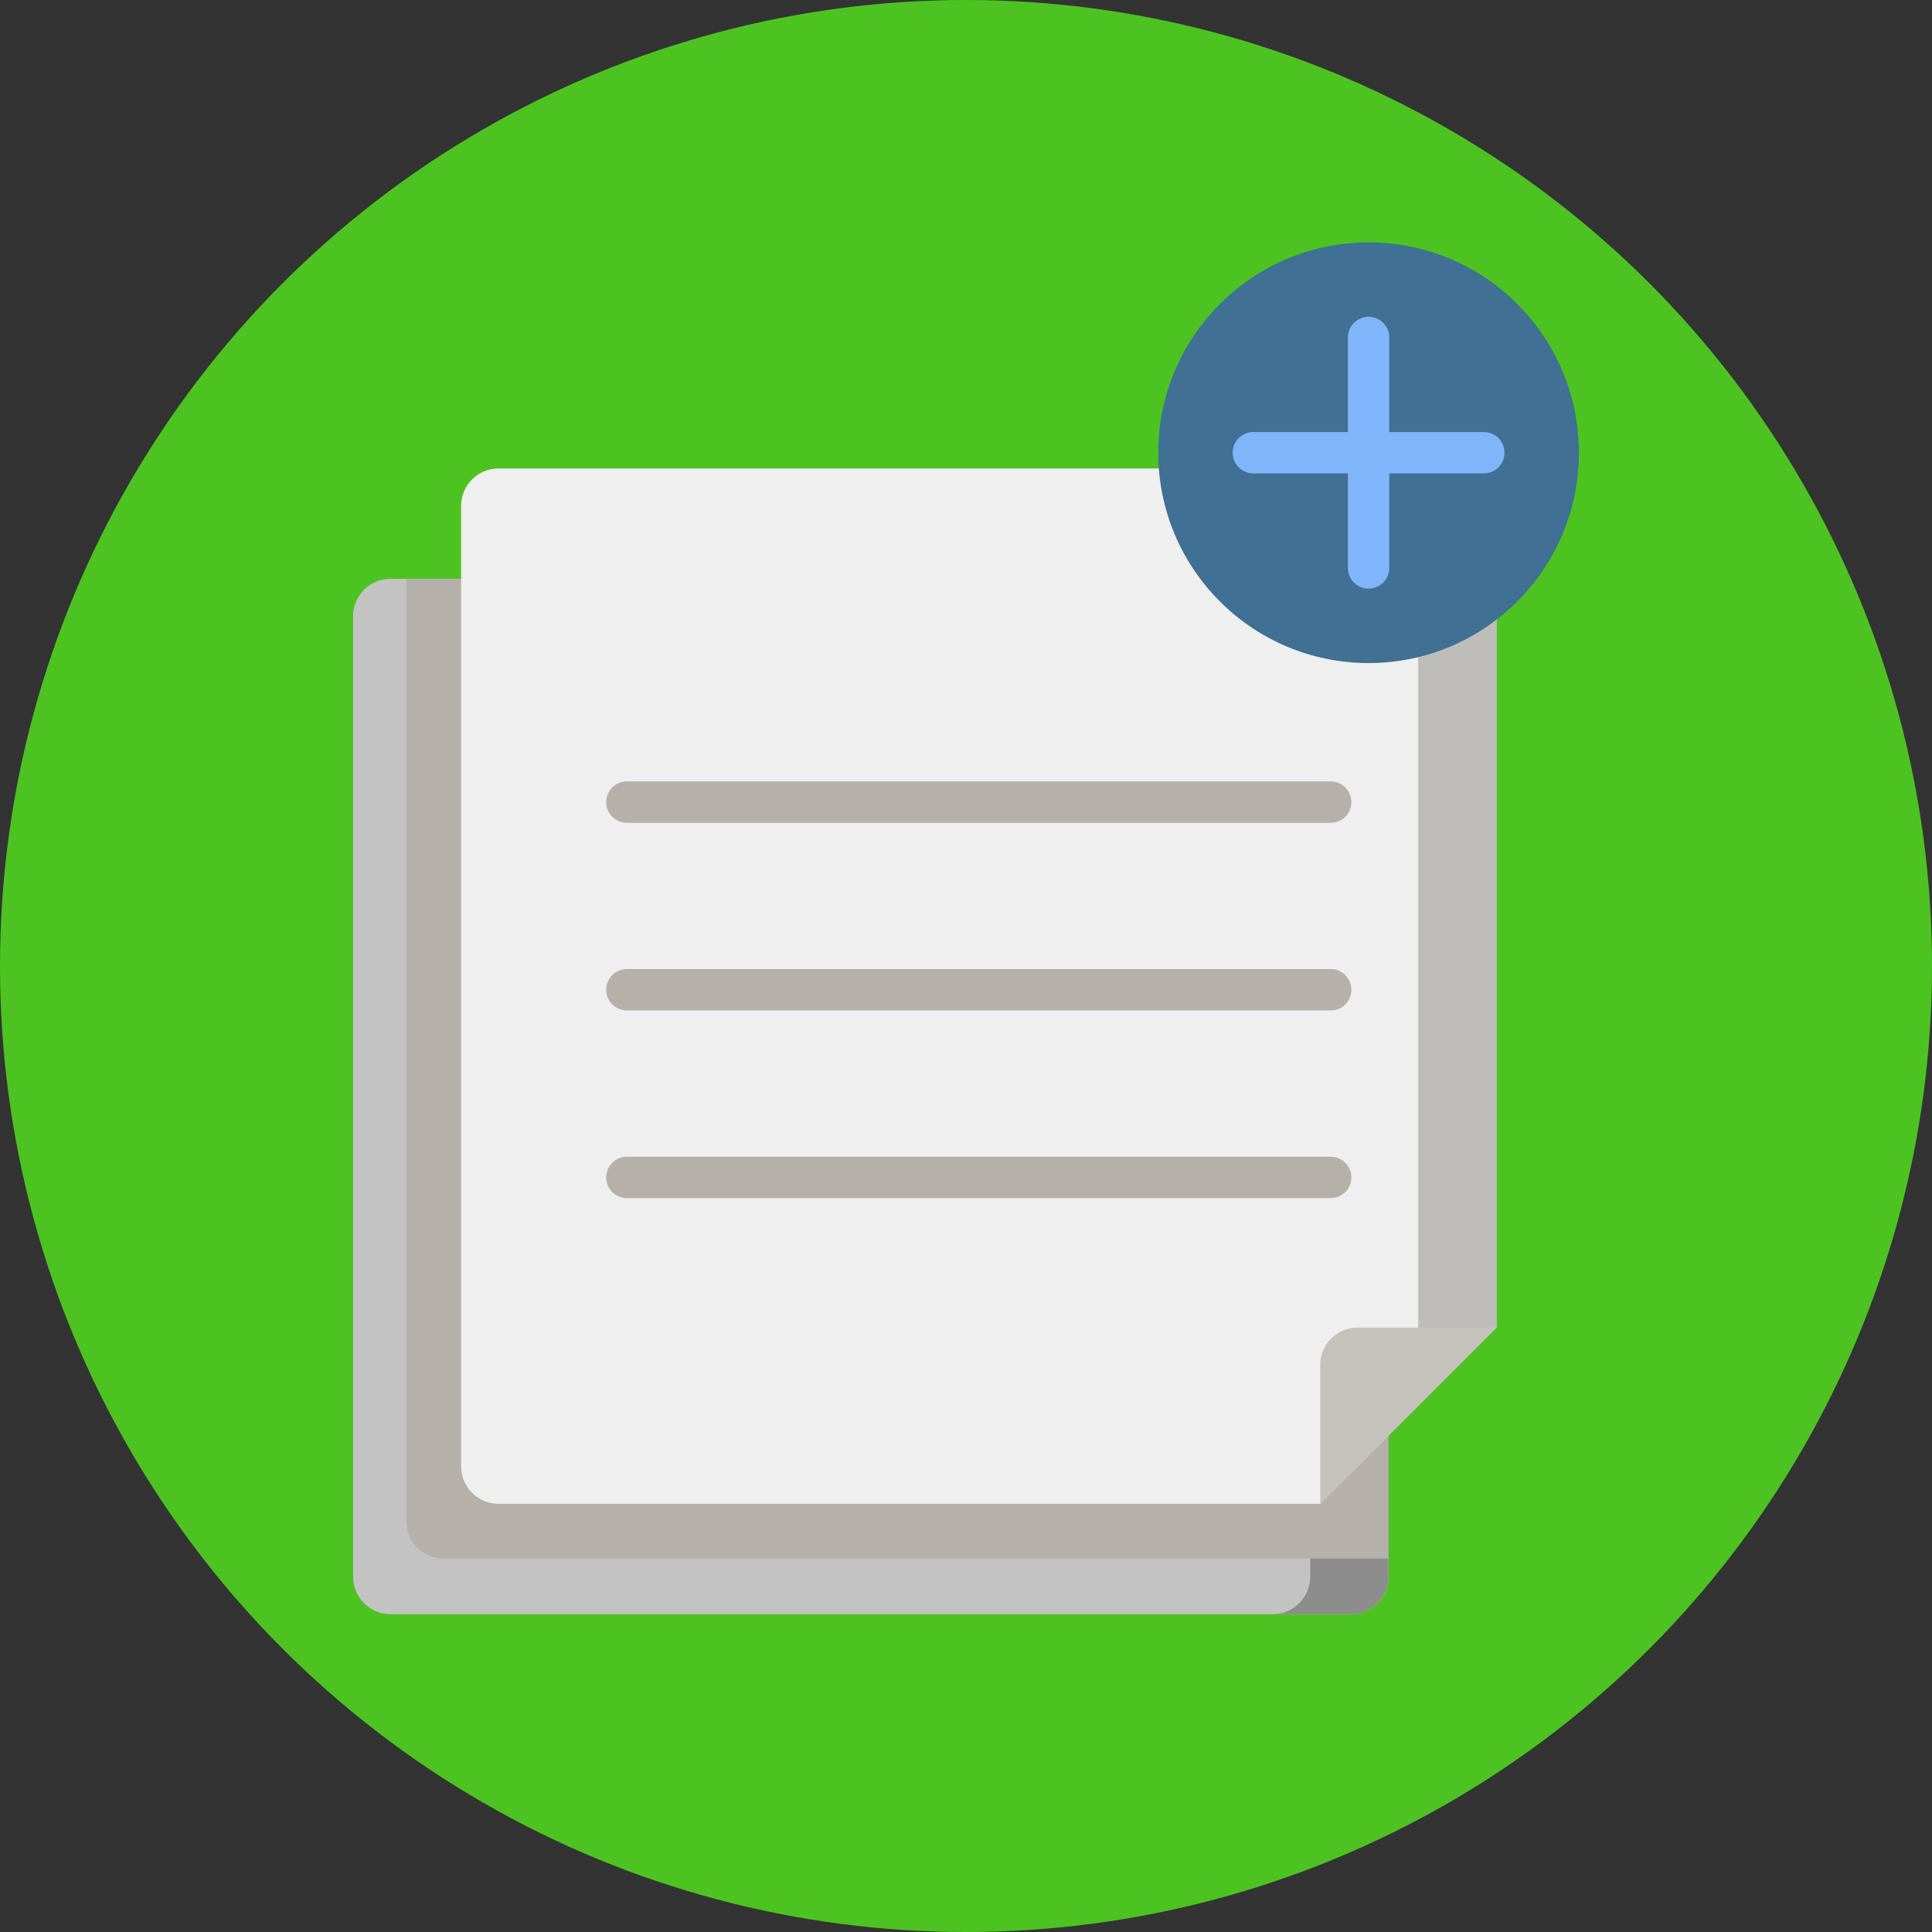 <?xml version="1.0"?>
<svg xmlns="http://www.w3.org/2000/svg" xmlns:xlink="http://www.w3.org/1999/xlink" xmlns:svgjs="http://svgjs.com/svgjs" version="1.1" width="512" height="512" x="0" y="0" viewBox="0 0 512 512" style="enable-background:new 0 0 512 512" xml:space="preserve" class=""><rect x="0" y="0" width="512" height="512" fill="#333333" stroke="none"/><circle r="256" cx="256" cy="256" fill="#4dc322" shape="circle"/><g transform="matrix(0.71,0,0,0.71,74.24,64.24)"><g xmlns="http://www.w3.org/2000/svg"><path d="m399.72 512h-358.542c-7.704 0-13.949-6.245-13.949-13.949v-358.542c0-7.702 6.244-13.946 13.946-13.946h358.545c7.702 0 13.946 6.244 13.946 13.946v358.545c0 7.702-6.244 13.946-13.946 13.946z" fill="#c3c3c3" data-original="#eab14d" style="" class=""/><path d="m399.72 125.564h-29.202c7.702 0 13.946 6.244 13.946 13.946v358.545c0 7.702-6.244 13.946-13.946 13.946h29.202c7.702 0 13.946-6.244 13.946-13.946v-358.546c0-7.702-6.244-13.945-13.946-13.945z" fill="#8d8d8d" data-original="#fdb441" style="" class=""/><path d="m413.666 445.37v-305.861c0-7.702-6.244-13.946-13.946-13.946h-352.609v351.747c0 7.704 6.245 13.949 13.949 13.949h352.606z" fill="#b5b1aa" data-original="#e7a52e" style="" class=""/><path d="m453.989 405.047v-306.721c0-7.702-6.244-13.946-13.946-13.946h-358.545c-7.702 0-13.946 6.244-13.946 13.946v358.542c0 7.704 6.245 13.949 13.949 13.949h306.717z" fill="#efefef" data-original="#f6e266" style="" class=""/><path d="m440.043 84.381h-29.202c7.702 0 13.946 6.244 13.946 13.946v306.72 29.202l29.202-29.202v-306.721c0-7.702-6.244-13.945-13.946-13.945z" fill="#bfbdb9" data-original="#ffd064" style="" class=""/><path d="m453.989 405.047-65.771 65.77v-51.825c0-7.702 6.244-13.946 13.946-13.946h51.825z" fill="#c5c2bb" data-original="#ecbe6b" style="" class=""/><circle cx="406.268" cy="78.502" fill="#407093" r="78.502" data-original="#407093" style="" class=""/><path d="m449.279 70.776h-35.284v-35.284c0-4.267-3.459-7.726-7.726-7.726s-7.726 3.459-7.726 7.726v35.284h-35.284c-4.268 0-7.726 3.459-7.726 7.726s3.459 7.726 7.726 7.726h35.284v35.284c0 4.267 3.459 7.726 7.726 7.726s7.726-3.459 7.726-7.726v-35.283h35.284c4.268 0 7.726-3.459 7.726-7.726 0-4.268-3.458-7.727-7.726-7.727z" fill="#80b4fb" data-original="#80b4fb" style="" class=""/><g><path d="m392.119 216.635h-262.696c-4.268 0-7.726-3.459-7.726-7.726s3.459-7.726 7.726-7.726h262.696c4.268 0 7.726 3.459 7.726 7.726 0 4.266-3.458 7.726-7.726 7.726z" fill="#b5b1aa" data-original="#e7a52e" style="" class=""/></g><g><path d="m392.119 286.679h-262.696c-4.268 0-7.726-3.459-7.726-7.726s3.459-7.726 7.726-7.726h262.696c4.268 0 7.726 3.459 7.726 7.726 0 4.266-3.458 7.726-7.726 7.726z" fill="#b5b1aa" data-original="#e7a52e" style="" class=""/></g><g><path d="m392.119 356.722h-262.696c-4.268 0-7.726-3.459-7.726-7.726s3.459-7.726 7.726-7.726h262.696c4.268 0 7.726 3.459 7.726 7.726s-3.458 7.726-7.726 7.726z" fill="#b5b1aa" data-original="#e7a52e" style="" class=""/></g></g></g></svg>
